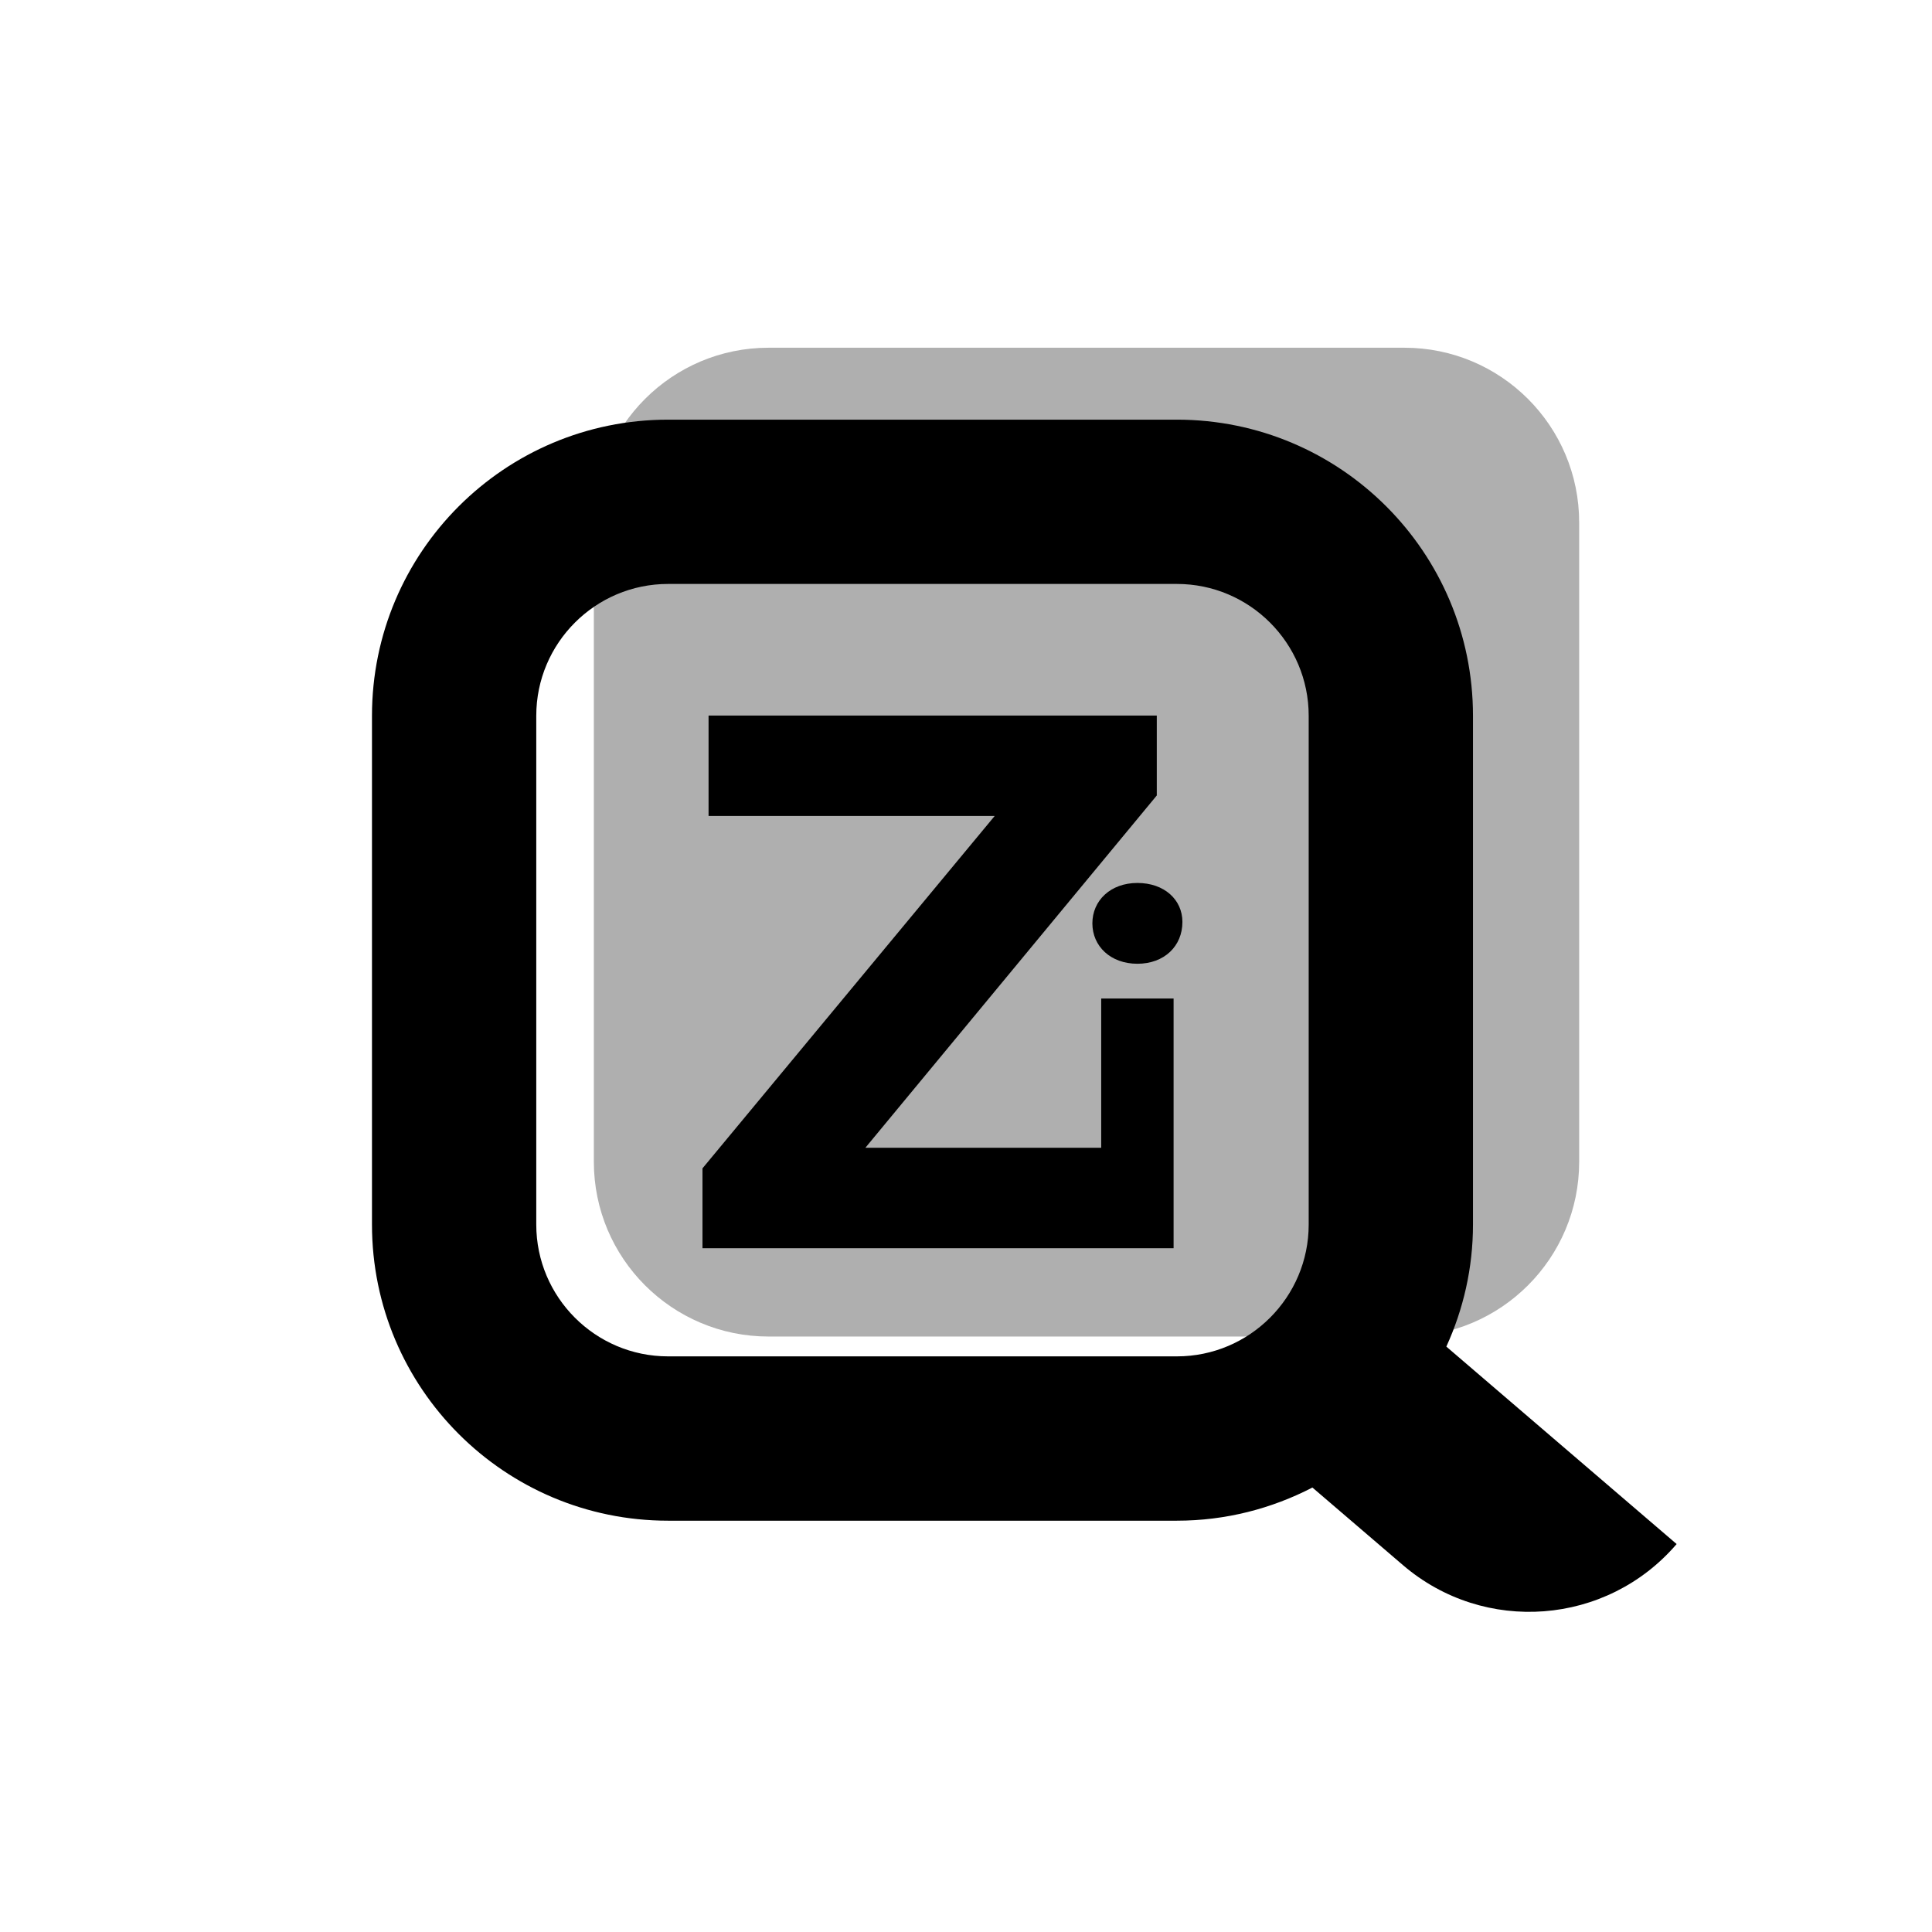 <svg width="56" height="56" viewBox="0 0 56 56" fill="none" xmlns="http://www.w3.org/2000/svg">
    <g clip-path="url(#clip0_1009_35322)">
        <rect width="56" height="56" rx="10" fill="white"/>
        <g opacity="0.469" filter="url(#filter0_f_1009_35322)">
            <path d="M40.707 10.079H22.279C19.481 10.079 17.213 12.347 17.213 15.145V33.674C17.213 36.472 19.481 38.74 22.279 38.74H40.707C43.505 38.74 45.773 36.472 45.773 33.674V15.145C45.773 12.347 43.505 10.079 40.707 10.079Z" fill="#545454"/>
        </g>
        <path d="M19.364 39.315C17.258 39.315 15.544 37.601 15.544 35.495V20.746C15.544 18.64 17.258 16.926 19.364 16.926H34.113C36.219 16.926 37.933 18.64 37.933 20.746V35.495C37.933 37.601 36.219 39.315 34.113 39.315H19.364ZM48.598 44.755L41.923 39.032C42.415 37.952 42.695 36.757 42.695 35.495V20.746C42.695 16.006 38.853 12.164 34.113 12.164H19.364C14.624 12.164 10.782 16.006 10.782 20.746V35.495C10.782 40.235 14.624 44.078 19.364 44.078H34.113C35.529 44.078 36.862 43.727 38.041 43.117L40.663 45.364C43.022 47.388 46.574 47.115 48.598 44.755Z" fill="black"/>
        <path d="M31.919 33.269H25.083L33.53 23.057V20.741H20.538V23.651H28.832L20.362 33.865V36.181H31.919H33.862H34.017V28.943H31.919L31.919 33.269Z" fill="black"/>
        <path d="M32.968 25.593C32.188 25.593 31.663 26.104 31.663 26.764C31.663 27.424 32.188 27.935 32.968 27.935C33.748 27.935 34.273 27.423 34.273 26.723C34.273 26.078 33.748 25.593 32.968 25.593Z" fill="black"/>
    </g>
    <defs>
        <filter id="filter0_f_1009_35322" x="-143.773" y="-150.908" width="350.533" height="350.634" filterUnits="userSpaceOnUse" color-interpolation-filters="sRGB">
            <feFlood flood-opacity="0" result="BackgroundImageFix"/>
            <feBlend mode="normal" in="SourceGraphic" in2="BackgroundImageFix" result="shape"/>
            <feGaussianBlur stdDeviation="80.493" result="effect1_foregroundBlur_1009_35322"/>
        </filter>
        <clipPath id="clip0_1009_35322">
            <rect width="56" height="56" rx="10" fill="white"/>
        </clipPath>
    </defs>
</svg>
